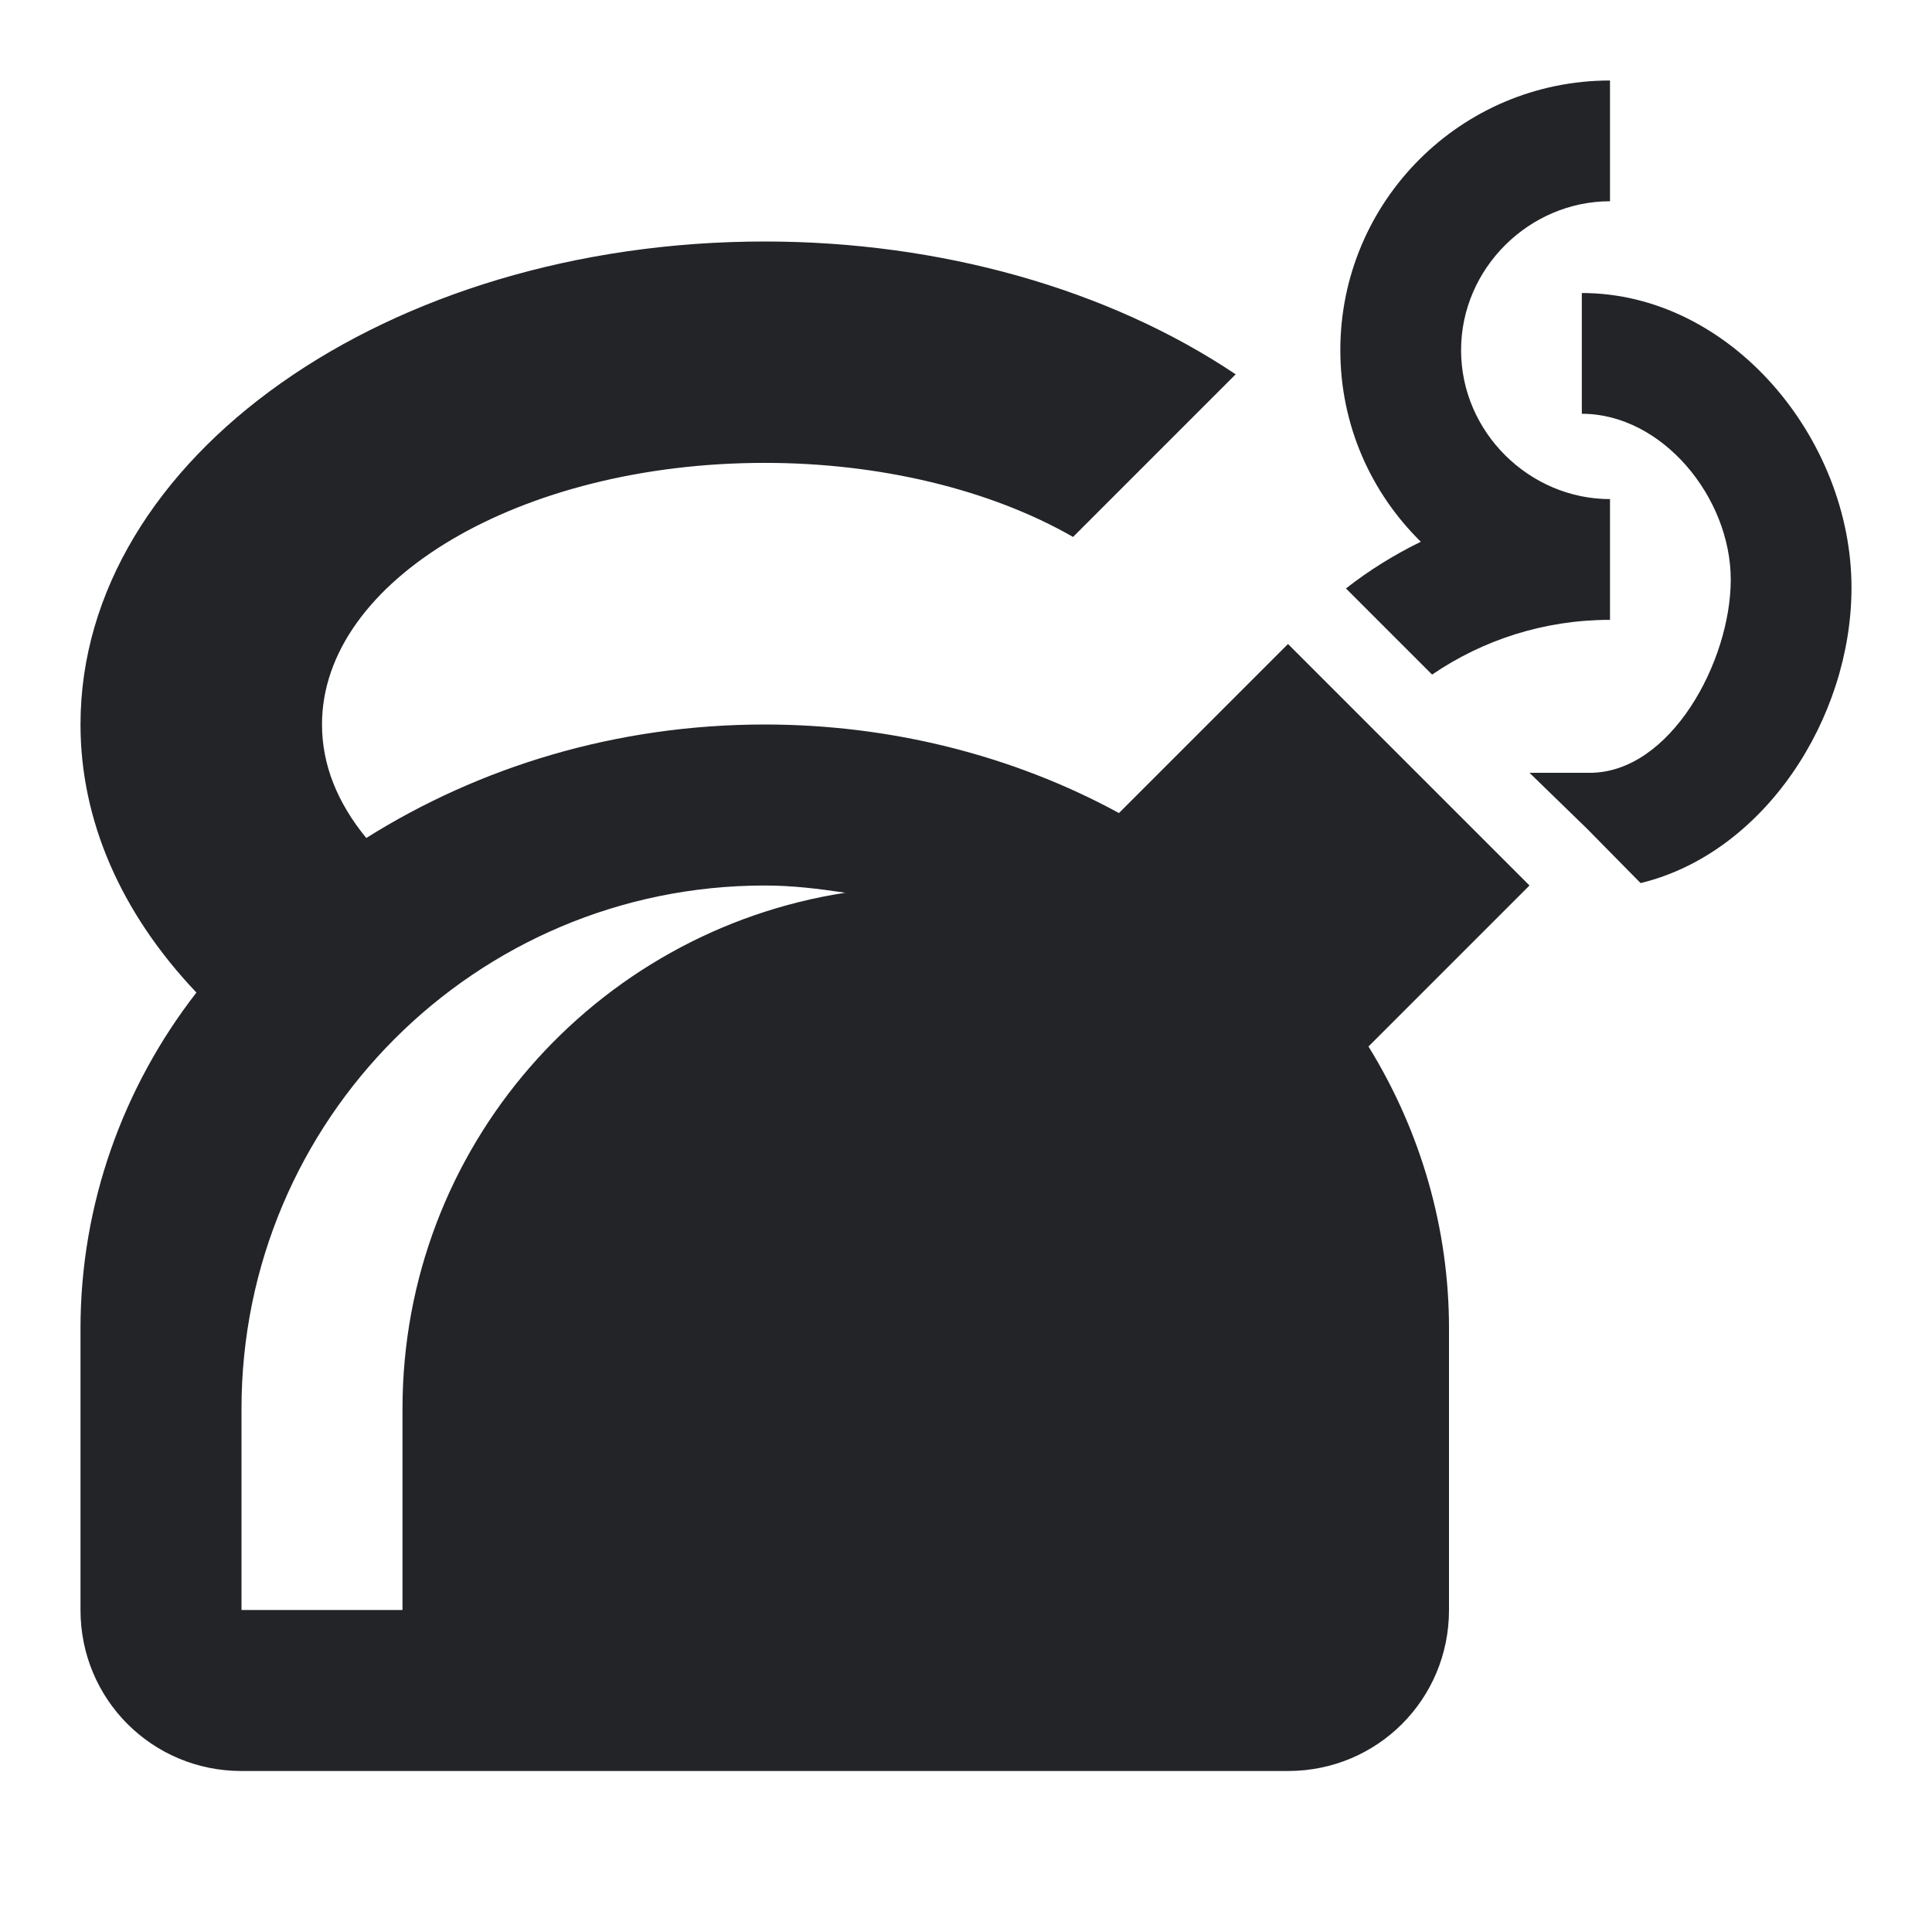 <?xml version="1.0" encoding="UTF-8"?><!DOCTYPE svg PUBLIC "-//W3C//DTD SVG 1.1//EN" "http://www.w3.org/Graphics/SVG/1.1/DTD/svg11.dtd"><svg fill="#222428" xmlns="http://www.w3.org/2000/svg" xmlns:xlink="http://www.w3.org/1999/xlink" version="1.1" id="mdi-kettle-steam" width="24" height="24" viewBox="0 0 24 24"><path d="M19 11L16 8L13.9 10.1C12.58 9.38 11.05 9 9.5 9C7.65 9 5.95 9.53 4.55 10.41C4.19 9.97 4 9.5 4 9C4 7.21 6.46 5.75 9.5 5.75C10.93 5.75 12.3 6.08 13.33 6.67L15.35 4.65C13.77 3.59 11.68 3 9.5 3C4.81 3 1 5.69 1 9C1 10.19 1.5 11.34 2.44 12.33C1.53 13.5 1 14.96 1 16.5V20C1 21.11 1.89 22 3 22H16C17.11 22 18 21.11 18 20V16.5C18 15.28 17.66 14.07 17 13L19 11M5 17.5V20H3V17.5C3 13.91 5.91 11 9.5 11C9.84 11 10.17 11.04 10.5 11.09C7.39 11.57 5 14.25 5 17.5M23 7.3C23 8.93 21.91 10.6 20.38 10.97L19.71 10.29L19 9.6H19.75C20.75 9.6 21.5 8.22 21.5 7.2C21.5 6.18 20.65 5.14 19.65 5.14V3.64C21.5 3.64 23 5.45 23 7.3M17.65 6.73C17.03 6.12 16.65 5.28 16.65 4.35C16.65 2.5 18.15 1 20 1V2.5C19 2.5 18.15 3.33 18.15 4.35C18.15 5.37 19 6.2 20 6.2V7.7C19.18 7.7 18.42 7.95 17.79 8.38L16.72 7.31C17 7.09 17.32 6.89 17.65 6.73Z" /></svg>